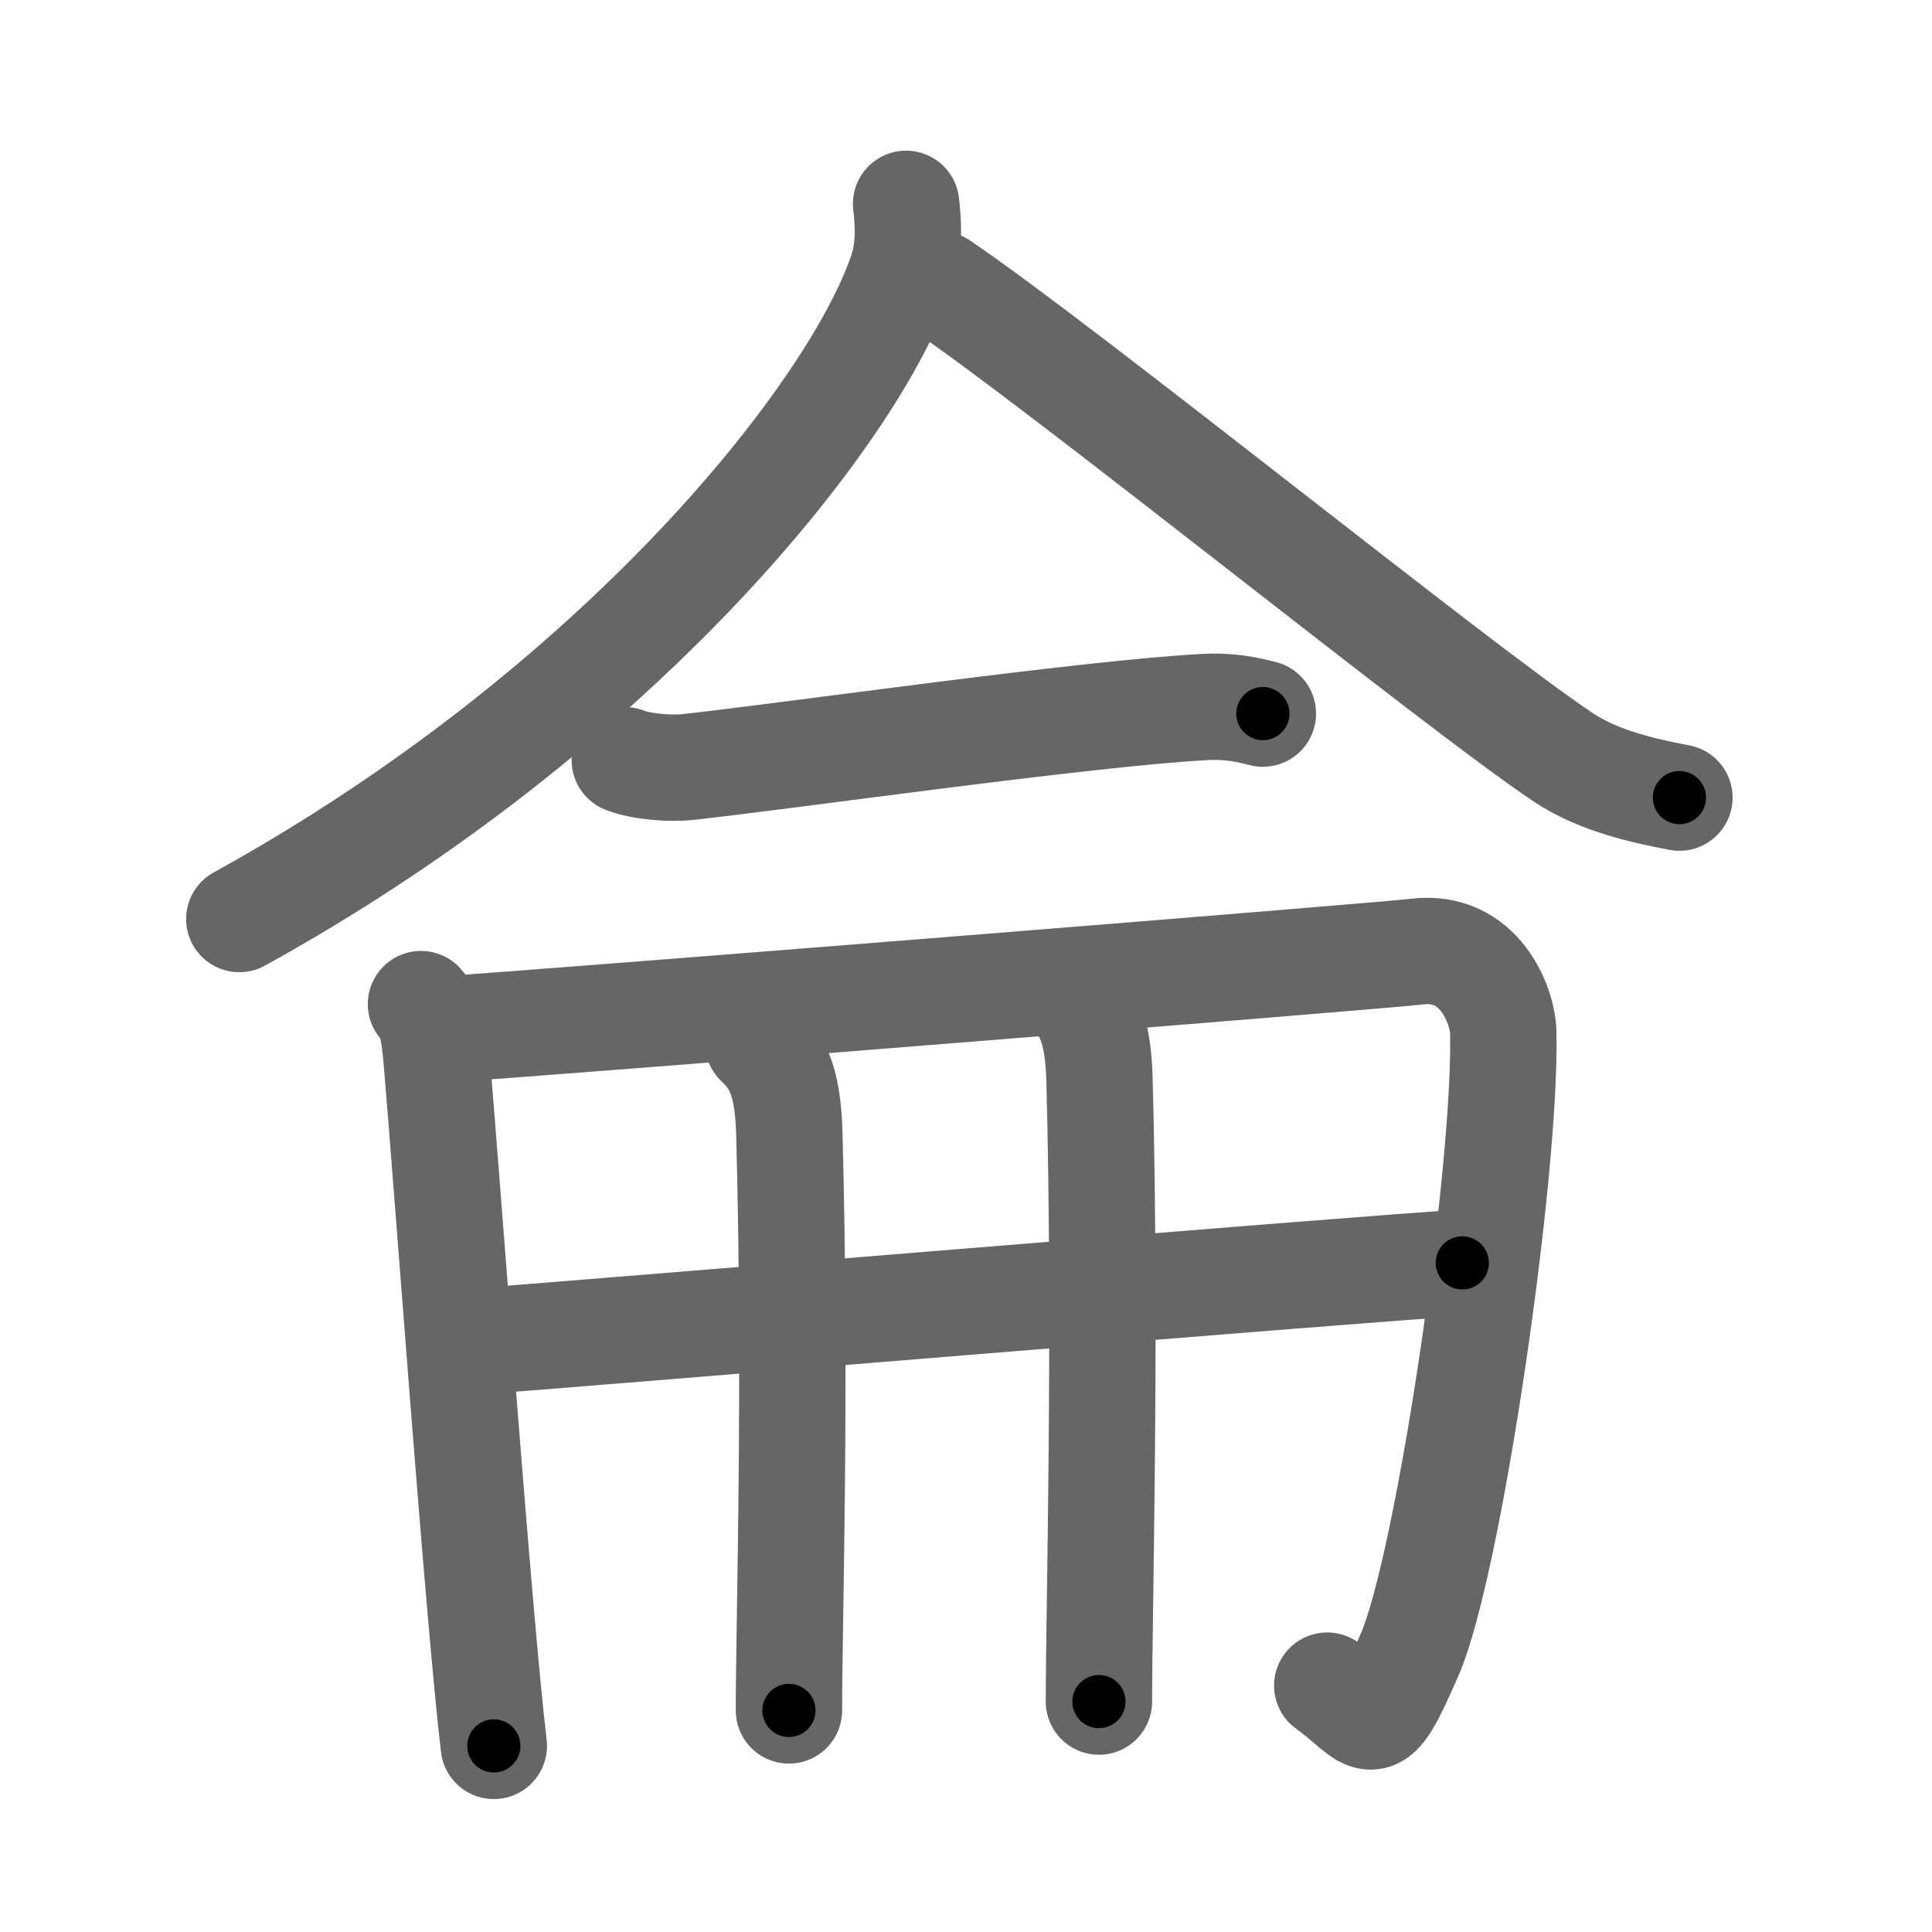 <svg xmlns="http://www.w3.org/2000/svg" viewBox="0 0 109 109" id="4f96"><g fill="none" stroke="#666" stroke-width="6" stroke-linecap="round" stroke-linejoin="round"><g><g><path d="M51.12,11.5c0.11,0.94,0.23,2.42-0.22,3.77C48.27,23.22,35,40,13.5,51.85" /><path d="M53.04,16.05C60,20.75,82.32,38.82,88.2,42.73c1.99,1.33,4.55,1.89,6.55,2.27" /></g><g><g><path d="M35.25,42.89c0.94,0.38,2.66,0.49,3.6,0.38c5.98-0.66,22.4-3.02,29.11-3.38c1.56-0.08,2.5,0.18,3.29,0.37" /></g><g><g><path d="M23.75,56.65c0.67,0.73,0.77,1.88,0.89,3.21C25.25,67,27,91.25,27.86,98.5" /><path d="M24.64,58.11c8.42-0.58,53.63-4.21,55.29-4.42c3.55-0.44,4.84,3.06,4.88,4.52C85,66,81.75,88.25,79.53,93.35c-2.21,5.07-2,3.65-4.65,1.75" /></g><g><g><path d="M26,75.75c6.75-0.5,51.75-4.25,56.5-4.5" /></g><g><path d="M42.77,58.83c0.98,0.92,1.67,1.99,1.76,5.02c0.4,14.55-0.02,27.69-0.02,32.65" /></g><g><path d="M60.27,55.83c0.98,0.92,1.67,1.99,1.76,5.02C62.42,75.41,62,91.04,62,96" /></g></g></g></g></g></g><g fill="none" stroke="#000" stroke-width="3" stroke-linecap="round" stroke-linejoin="round"><path d="M51.12,11.5c0.11,0.94,0.23,2.42-0.22,3.77C48.27,23.22,35,40,13.5,51.85" stroke-dasharray="56.993" stroke-dashoffset="56.993"><animate attributeName="stroke-dashoffset" values="56.993;56.993;0" dur="0.57s" fill="freeze" begin="0s;4f96.click" /></path><path d="M53.04,16.05C60,20.75,82.32,38.82,88.2,42.73c1.99,1.33,4.55,1.89,6.55,2.27" stroke-dasharray="51.122" stroke-dashoffset="51.122"><animate attributeName="stroke-dashoffset" values="51.122" fill="freeze" begin="4f96.click" /><animate attributeName="stroke-dashoffset" values="51.122;51.122;0" keyTimes="0;0.527;1" dur="1.081s" fill="freeze" begin="0s;4f96.click" /></path><path d="M35.25,42.89c0.94,0.38,2.66,0.49,3.6,0.38c5.98-0.66,22.4-3.02,29.11-3.38c1.56-0.08,2.5,0.18,3.29,0.37" stroke-dasharray="36.283" stroke-dashoffset="36.283"><animate attributeName="stroke-dashoffset" values="36.283" fill="freeze" begin="4f96.click" /><animate attributeName="stroke-dashoffset" values="36.283;36.283;0" keyTimes="0;0.749;1" dur="1.444s" fill="freeze" begin="0s;4f96.click" /></path><path d="M23.75,56.65c0.67,0.73,0.77,1.88,0.89,3.21C25.25,67,27,91.25,27.86,98.5" stroke-dasharray="42.167" stroke-dashoffset="42.167"><animate attributeName="stroke-dashoffset" values="42.167" fill="freeze" begin="4f96.click" /><animate attributeName="stroke-dashoffset" values="42.167;42.167;0" keyTimes="0;0.774;1" dur="1.866s" fill="freeze" begin="0s;4f96.click" /></path><path d="M24.64,58.11c8.42-0.58,53.63-4.21,55.29-4.42c3.55-0.44,4.84,3.06,4.88,4.52C85,66,81.75,88.25,79.53,93.35c-2.21,5.07-2,3.65-4.65,1.75" stroke-dasharray="105.883" stroke-dashoffset="105.883"><animate attributeName="stroke-dashoffset" values="105.883" fill="freeze" begin="4f96.click" /><animate attributeName="stroke-dashoffset" values="105.883;105.883;0" keyTimes="0;0.701;1" dur="2.662s" fill="freeze" begin="0s;4f96.click" /></path><path d="M26,75.75c6.75-0.5,51.75-4.25,56.5-4.5" stroke-dasharray="56.68" stroke-dashoffset="56.68"><animate attributeName="stroke-dashoffset" values="56.68" fill="freeze" begin="4f96.click" /><animate attributeName="stroke-dashoffset" values="56.68;56.68;0" keyTimes="0;0.824;1" dur="3.229s" fill="freeze" begin="0s;4f96.click" /></path><path d="M42.77,58.83c0.98,0.92,1.67,1.99,1.76,5.02c0.4,14.55-0.02,27.69-0.02,32.65" stroke-dasharray="38.139" stroke-dashoffset="38.139"><animate attributeName="stroke-dashoffset" values="38.139" fill="freeze" begin="4f96.click" /><animate attributeName="stroke-dashoffset" values="38.139;38.139;0" keyTimes="0;0.894;1" dur="3.61s" fill="freeze" begin="0s;4f96.click" /></path><path d="M60.27,55.83c0.98,0.92,1.67,1.99,1.76,5.02C62.42,75.41,62,91.04,62,96" stroke-dasharray="40.639" stroke-dashoffset="40.639"><animate attributeName="stroke-dashoffset" values="40.639" fill="freeze" begin="4f96.click" /><animate attributeName="stroke-dashoffset" values="40.639;40.639;0" keyTimes="0;0.899;1" dur="4.016s" fill="freeze" begin="0s;4f96.click" /></path></g></svg>